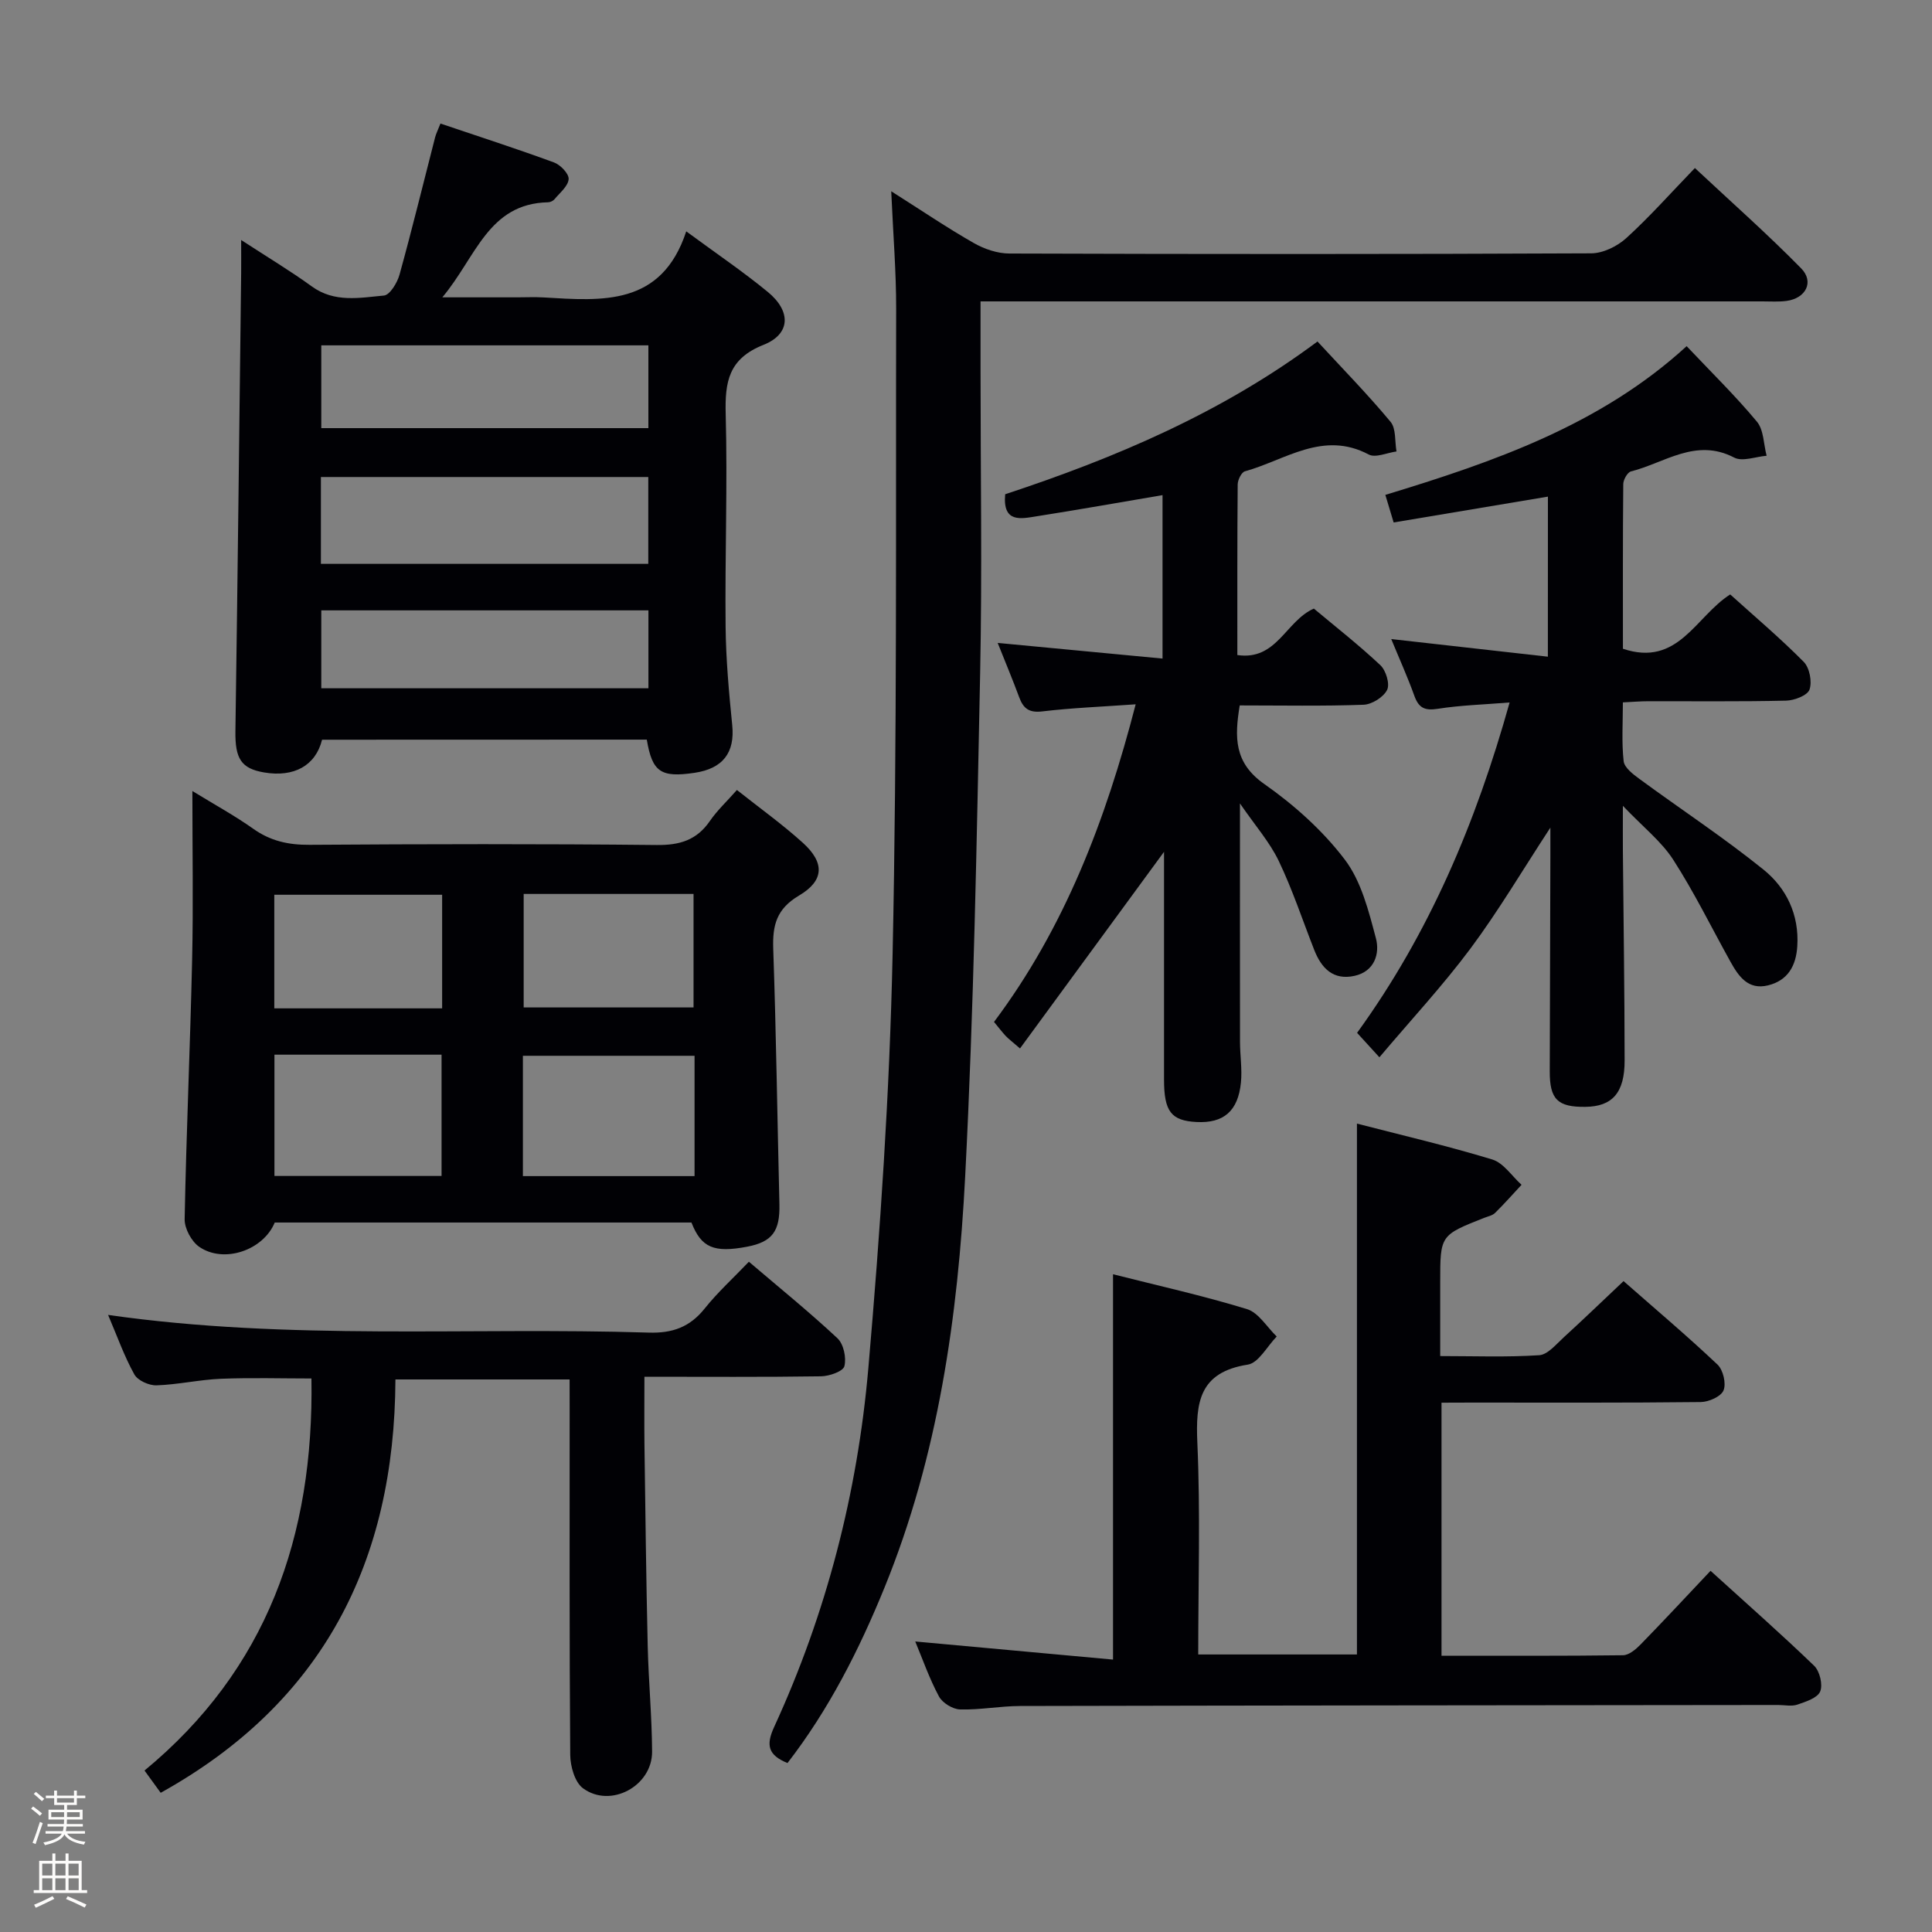 <svg enable-background="new 0 0 400 400" viewBox="0 0 400 400" xmlns="http://www.w3.org/2000/svg"><rect x="0" y="0" width="400" height="400" fill="#808080" stroke="none"/><path d="m6.44 374.46.42-.45c.65.47 1.27.95 1.85 1.44l-.45.49c-.65-.56-1.25-1.06-1.82-1.48m.93 7.33-.63-.26c.55-1.36 1.05-2.8 1.52-4.33.19.1.38.19.59.27-.46 1.29-.95 2.73-1.48 4.32m-.38-10.38.44-.42c.43.34 1.01.82 1.74 1.44l-.49.49c-.53-.51-1.09-1.01-1.69-1.51m2.5.35h1.72v-1.04h.59v1.04h3.52v-1.04h.59v1.04h1.75v.53h-1.75v1.42h-2.03v.97h3.22v2.03h-3.24c0 .35-.01.66-.03.93h3.32v.53h-3.37c-.03.27-.08.58-.15.94h3.96v.53h-3.71c.67.92 1.93 1.48 3.79 1.68-.13.24-.23.44-.29.59-2.13-.38-3.48-1.08-4.04-2.12-.43.97-1.77 1.72-4.03 2.23-.09-.19-.2-.37-.33-.55 2.1-.42 3.37-1.03 3.81-1.83h-3.36v-.53h3.58c.08-.29.13-.61.16-.94h-3.33v-.53h3.39c.02-.27.04-.58.04-.93h-3.23v-2.03h3.25v-.97h-2.07v-1.42h-1.73zm1.12 3.44v1h2.65c.01-.3.02-.44.01-.4v-.25-.35zm1.19-2h3.52v-.91h-3.52zm4.71 2h-2.63v.59c0 .15-.01.28-.01.4h2.64z" fill="#fcfbfa"/><path d="m13.56 383.74h.63v1.52h2.72v6.07h1.13v.6h-11.06v-.6h1.13v-6.07h2.73v-1.52h.63v1.52h2.1v-1.52zm-2.69 8.83.38.56c-1.24.63-2.53 1.25-3.85 1.85-.1-.21-.21-.42-.34-.63 1.36-.55 2.63-1.15 3.81-1.78m-2.13-4.27h2.1v-2.45h-2.1zm0 3.04h2.1v-2.46h-2.1zm2.72-3.04h2.1v-2.45h-2.1zm0 3.04h2.1v-2.46h-2.1zm6.07 3.6c-1.41-.71-2.7-1.3-3.86-1.78l.35-.56c1.45.62 2.75 1.19 3.88 1.72zm-1.25-9.09h-2.1v2.45h2.1zm-2.09 5.49h2.1v-2.46h-2.1z" fill="#fcfbfa"/><g fill="#010105"><path d="m184.52 39.6c6.44 4.08 11.64 7.61 17.08 10.71 2.19 1.25 4.91 2.18 7.39 2.18 40.15.13 80.3.15 120.45-.04 2.46-.01 5.39-1.45 7.26-3.15 4.79-4.35 9.11-9.23 14.21-14.51 7.67 7.17 15.08 13.72 22 20.77 2.75 2.8.96 6.21-3.02 6.74-1.64.22-3.33.1-4.99.1-51.64 0-103.29 0-154.93 0-2.12 0-4.25 0-6.96 0v13.94c0 20.99.35 41.99-.08 62.97-.71 34.75-1.31 69.53-3.1 104.24-1.5 29.05-5.58 57.83-16.69 85.11-5.27 12.94-11.55 25.31-20.1 36.36-4.01-1.65-4.5-3.68-2.77-7.45 10.85-23.59 17.27-48.53 19.51-74.29 2.47-28.46 4.41-57.02 5.02-85.57.95-44.6.64-89.23.74-133.85.01-7.62-.62-15.24-1.02-24.26z"/><path d="m66.68 153.15c-1.33 5.38-5.83 7.82-11.98 6.78-4.8-.81-6.04-2.89-5.96-8.55.46-31.63.81-63.27 1.19-94.91.02-1.96 0-3.91 0-6.78 5.33 3.48 10.13 6.35 14.64 9.62 4.71 3.41 9.9 2.34 14.92 1.88 1.23-.11 2.77-2.66 3.23-4.34 2.61-9.42 4.92-18.93 7.36-28.4.2-.78.58-1.51 1.11-2.87 7.96 2.69 15.8 5.22 23.53 8.06 1.33.49 3.1 2.35 3.01 3.45-.11 1.46-1.82 2.82-2.92 4.15-.29.35-.87.63-1.32.64-12.43.26-14.92 11.36-21.91 19.68h15.48c1.83 0 3.67-.09 5.5.02 12.13.72 24.41 1.84 29.52-13.68 6.27 4.62 11.77 8.34 16.88 12.54 4.86 3.99 4.76 8.72-.89 10.96-7.23 2.87-8 7.64-7.82 14.36.39 14.65-.17 29.32-.02 43.98.07 6.81.69 13.62 1.37 20.4.57 5.65-1.89 9-7.84 9.87-6.97 1.02-8.72-.18-9.85-6.88-22.27.02-44.57.02-67.23.02zm-.24-36.41h67.78c0-6.07 0-11.94 0-17.98-22.77 0-45.17 0-67.78 0zm67.8-45.24c-22.75 0-45.14 0-67.72 0v17.14h67.72c0-5.87 0-11.44 0-17.14zm.01 54.87c-22.75 0-45.15 0-67.73 0v16.13h67.73c0-5.56 0-10.8 0-16.13z"/><path d="m298.45 290.41v52.39c12.71 0 25.15.06 37.58-.1 1.24-.02 2.66-1.23 3.64-2.23 4.77-4.89 9.42-9.89 14.48-15.25 7.59 6.89 14.67 13.12 21.45 19.66 1.16 1.12 1.83 3.92 1.25 5.32-.56 1.35-2.97 2.12-4.72 2.72-1.19.41-2.64.08-3.97.08-52.32.06-104.64.09-156.96.21-4.15.01-8.3.83-12.43.71-1.52-.04-3.65-1.35-4.37-2.69-2-3.72-3.4-7.77-4.91-11.38 13.69 1.26 27.18 2.49 40.95 3.75 0-27.08 0-53.12 0-79.78 9.27 2.35 18.62 4.42 27.74 7.22 2.4.74 4.12 3.72 6.15 5.67-1.98 2.02-3.75 5.47-5.99 5.82-10.03 1.57-10.82 7.77-10.44 16.21.64 14.45.18 28.95.18 43.8h32.86c0-36.5 0-72.87 0-109.91 9.24 2.39 18.73 4.6 28.02 7.43 2.33.71 4.06 3.44 6.06 5.24-1.82 1.96-3.59 3.96-5.49 5.83-.55.54-1.48.71-2.26 1.02-9.09 3.59-9.09 3.59-9.09 13.31v15.3c7.01 0 13.78.26 20.5-.18 1.77-.12 3.51-2.27 5.08-3.7 4.04-3.69 7.98-7.49 12.38-11.64 6.63 5.83 13.21 11.38 19.46 17.29 1.16 1.1 1.82 3.91 1.24 5.33-.51 1.27-3.05 2.4-4.71 2.42-15.83.18-31.66.11-47.49.11-1.97.02-3.93.02-6.19.02z"/><path d="m143.16 253.11c-28.75 0-57.53 0-86.28 0-2.36 5.74-10.51 8.55-15.62 5.04-1.61-1.11-3.07-3.8-3.03-5.74.34-17.94 1.15-35.87 1.55-53.81.25-11.31.05-22.63.05-34.83 4.57 2.81 8.74 5.08 12.59 7.81 3.57 2.54 7.29 3.36 11.64 3.33 23.98-.16 47.96-.21 71.93.04 4.77.05 8.27-1.02 10.99-4.98 1.49-2.17 3.46-4 5.59-6.41 4.68 3.71 9.39 7.08 13.66 10.94 4.52 4.1 4.46 7.81-.81 10.92-4.66 2.76-5.5 6.15-5.33 11.03.61 17.62.85 35.25 1.28 52.88.13 5.57-1.47 7.78-6.65 8.78-6.91 1.32-9.53.21-11.56-5zm.64-34.52c-12.2 0-23.89 0-35.54 0v24.91h35.54c0-8.42 0-16.52 0-24.91zm-86.98-.23v25.11h34.6c0-8.55 0-16.74 0-25.11-11.51 0-22.61 0-34.6 0zm51.6-33.28v23.5h35.17c0-8.05 0-15.74 0-23.5-11.85 0-23.3 0-35.17 0zm-16.88 23.69c0-8.12 0-15.7 0-23.52-11.7 0-23.12 0-34.75 0v23.52z"/><path d="m320.48 102.82c-10.83 1.81-21.26 3.56-31.94 5.35-.56-1.87-1.07-3.56-1.72-5.71 22.53-6.85 44.59-14.5 62.38-30.79 5.09 5.39 10.1 10.28 14.55 15.63 1.43 1.72 1.38 4.67 2.01 7.06-2.26.18-5 1.27-6.71.38-7.95-4.15-14.4 1.11-21.37 2.86-.73.18-1.59 1.71-1.6 2.62-.11 11.45-.07 22.89-.07 34.1 11.46 3.83 15-6.65 22.21-11.25 5.04 4.55 10.35 9.04 15.22 13.96 1.21 1.22 1.77 4.11 1.2 5.74-.42 1.21-3.13 2.25-4.84 2.29-9.49.22-18.99.1-28.48.12-1.62 0-3.25.14-5.32.24 0 4.27-.28 8.26.16 12.17.15 1.34 1.94 2.71 3.27 3.68 8.55 6.28 17.43 12.12 25.68 18.77 4.75 3.83 7.41 9.34 7 15.85-.25 4.06-1.94 7.11-6.06 8.12-4.07 1-6.06-1.81-7.74-4.83-3.94-7.08-7.51-14.39-11.89-21.19-2.44-3.78-6.2-6.72-10.42-11.15 0 4.11-.02 6.69 0 9.27.13 14.49.35 28.97.36 43.46.01 6.7-2.57 9.52-8.09 9.59-5.79.08-7.43-1.56-7.41-7.35.05-14.99.09-29.98.13-44.97 0-1.59 0-3.18 0-5.49-5.8 8.86-10.75 17.25-16.54 25.03-5.73 7.69-12.3 14.75-18.86 22.52-1.92-2.11-3.22-3.52-4.62-5.06 14.99-20.69 24.6-43.48 31.58-68.4-5.43.44-10.2.57-14.87 1.31-2.67.42-3.94-.15-4.85-2.68-1.4-3.9-3.11-7.68-4.79-11.76 10.83 1.22 21.4 2.4 32.43 3.65.01-11.65.01-22.05.01-33.14z"/><path d="m241 176.36c-10.07 13.75-19.84 27.08-29.82 40.71-1.76-1.53-2.42-2.01-2.97-2.6-.78-.84-1.48-1.77-2.41-2.89 14.61-19.5 23.1-41.67 29.33-65.76-6.84.49-13.13.73-19.35 1.47-2.74.33-3.92-.63-4.77-2.94-1.32-3.56-2.78-7.06-4.45-11.24 11.61 1.1 22.67 2.15 34.13 3.24 0-11.88 0-22.78 0-33.84-8.77 1.49-17.4 3.02-26.05 4.38-3.24.51-7.08 1.46-6.53-4.56 22.76-7.51 44.84-16.85 64.66-31.63 5.1 5.53 10.34 10.88 15.12 16.62 1.18 1.41.87 4.07 1.24 6.15-1.94.26-4.34 1.38-5.75.63-9.48-5.02-17.28 1.17-25.63 3.48-.72.2-1.49 1.77-1.5 2.72-.1 11.64-.07 23.29-.07 35.32 8.18 1.2 10-7.05 15.84-9.62 4.45 3.73 9.3 7.52 13.77 11.72 1.16 1.09 2 3.89 1.4 5.11-.75 1.51-3.14 3.01-4.87 3.08-8.46.31-16.95.14-25.65.14-1.07 6.57-1.21 11.87 5.11 16.29 6.19 4.34 12.09 9.63 16.64 15.62 3.42 4.5 4.95 10.66 6.45 16.31.84 3.17-.29 6.86-4.43 7.77-4.4.97-6.85-1.56-8.34-5.36-2.42-6.16-4.5-12.48-7.35-18.43-1.86-3.88-4.82-7.24-8.03-11.91 0 17.53-.01 33.43.01 49.34 0 2.82.47 5.68.19 8.46-.59 5.93-3.61 8.45-9.19 8.16-5.26-.27-6.73-2.18-6.73-8.8-.01-15.62 0-31.27 0-47.14z"/><path d="m117.93 285.6c-12.31 0-23.89 0-36.06 0-.17 37.69-14.95 66.89-48.6 85.58-.94-1.3-1.89-2.6-3.35-4.61 25.29-20.87 35.09-48.44 34.56-81.17-6.21 0-12.47-.19-18.71.06-4.47.18-8.9 1.21-13.36 1.36-1.56.05-3.9-1-4.6-2.27-2.08-3.74-3.52-7.83-5.43-12.31 37.52 5.37 74.77 2.49 111.91 3.66 4.93.16 8.53-1.13 11.61-4.99 2.67-3.34 5.87-6.25 9.15-9.68 6.35 5.41 12.53 10.42 18.33 15.84 1.28 1.19 1.89 4.05 1.44 5.79-.27 1.07-3.12 2.06-4.83 2.09-11.96.18-23.93.09-36.57.09 0 5.02-.05 9.64.01 14.26.19 13.81.35 27.62.67 41.43.17 7.31.87 14.61.91 21.92.04 7.14-8.6 11.8-14.31 7.59-1.7-1.25-2.62-4.55-2.64-6.92-.19-23.99-.11-47.98-.12-71.98-.01-1.79-.01-3.6-.01-5.74z"/></g></svg>
